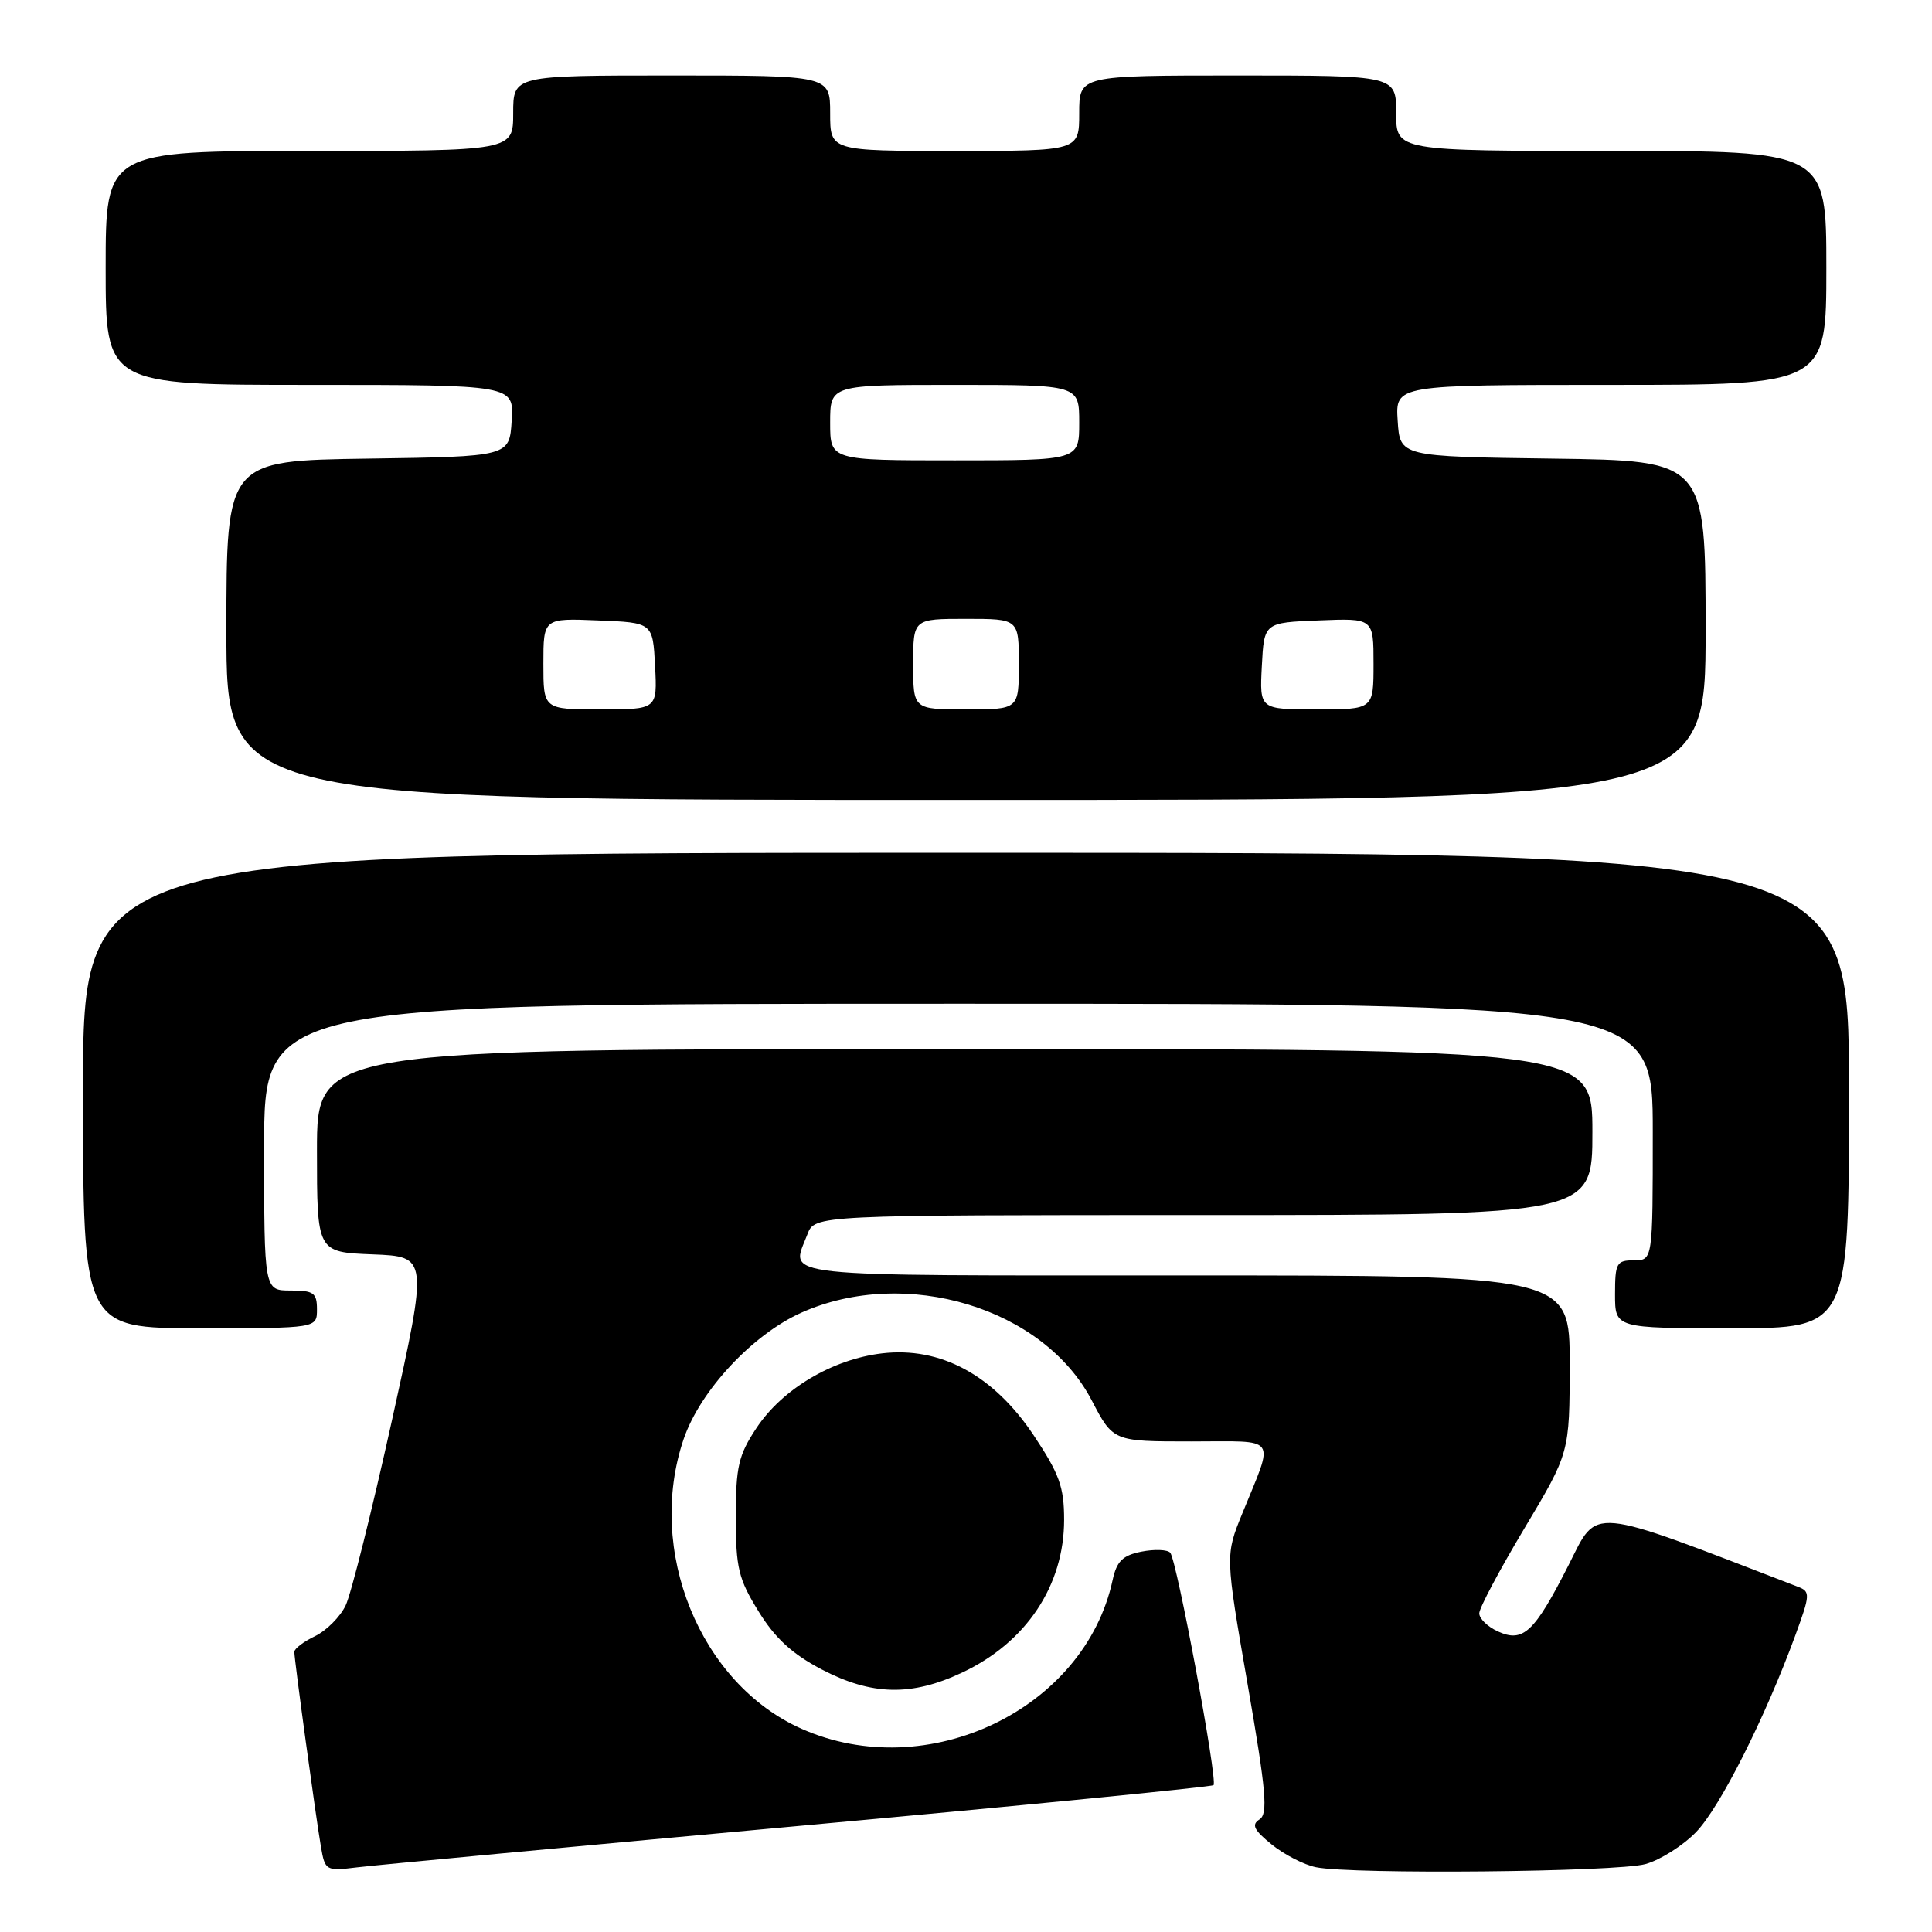 <?xml version="1.0" encoding="UTF-8" standalone="no"?>
<!DOCTYPE svg PUBLIC "-//W3C//DTD SVG 1.1//EN" "http://www.w3.org/Graphics/SVG/1.1/DTD/svg11.dtd" >
<svg xmlns="http://www.w3.org/2000/svg" xmlns:xlink="http://www.w3.org/1999/xlink" version="1.1" viewBox="0 0 256 256">
 <g >
 <path fill="currentColor"
d=" M 105.93 241.94 C 135.87 239.21 160.56 236.77 160.80 236.54 C 161.38 235.96 155.93 206.70 155.06 205.74 C 154.68 205.32 152.97 205.26 151.24 205.60 C 148.75 206.10 147.97 206.87 147.43 209.36 C 143.73 226.52 122.88 236.49 106.21 229.07 C 92.75 223.09 85.57 205.43 90.59 190.68 C 92.78 184.26 99.73 176.81 106.22 173.92 C 120.02 167.78 138.25 173.29 144.65 185.54 C 147.50 191.00 147.50 191.00 157.82 191.00 C 169.54 191.00 168.87 190.06 164.62 200.52 C 162.35 206.08 162.35 206.08 165.31 223.15 C 167.79 237.44 168.04 240.36 166.88 241.09 C 165.80 241.78 166.14 242.49 168.50 244.40 C 170.15 245.74 172.79 247.10 174.38 247.42 C 179.17 248.39 214.25 248.06 218.04 247.00 C 219.99 246.46 223.01 244.55 224.74 242.76 C 227.90 239.50 233.88 227.64 237.88 216.72 C 239.87 211.29 239.89 210.89 238.25 210.26 C 210.13 199.43 211.79 199.59 207.84 207.39 C 203.30 216.32 201.83 217.70 198.47 216.17 C 197.11 215.55 196.00 214.47 196.01 213.77 C 196.01 213.07 198.71 208.00 202.00 202.50 C 207.98 192.50 207.98 192.50 207.99 180.75 C 208.00 169.00 208.00 169.00 157.00 169.00 C 101.59 169.00 104.78 169.35 106.98 163.57 C 107.95 161.00 107.95 161.00 159.48 161.00 C 211.00 161.00 211.00 161.00 211.00 150.00 C 211.00 139.00 211.00 139.00 126.50 139.00 C 42.00 139.00 42.00 139.00 42.00 152.46 C 42.00 165.92 42.00 165.92 49.36 166.21 C 56.73 166.50 56.73 166.50 51.93 188.24 C 49.28 200.19 46.53 211.21 45.80 212.73 C 45.08 214.24 43.25 216.07 41.74 216.80 C 40.23 217.52 39.00 218.46 39.00 218.88 C 39.00 219.93 41.84 240.72 42.53 244.73 C 43.07 247.87 43.19 247.94 47.29 247.44 C 49.61 247.15 76.00 244.68 105.93 241.94 Z  M 127.50 221.62 C 135.98 217.63 141.00 210.09 141.00 201.38 C 141.00 197.02 140.37 195.29 136.95 190.16 C 131.63 182.20 124.61 178.41 116.86 179.33 C 110.29 180.11 103.65 184.06 100.23 189.23 C 97.85 192.82 97.50 194.35 97.50 201.01 C 97.50 207.77 97.85 209.22 100.52 213.53 C 102.71 217.09 104.99 219.17 108.88 221.21 C 115.51 224.67 120.79 224.79 127.50 221.62 Z  M 42.00 173.50 C 42.00 171.31 41.57 171.00 38.50 171.00 C 35.00 171.00 35.00 171.00 35.00 152.00 C 35.00 133.00 35.00 133.00 127.00 133.00 C 219.00 133.00 219.00 133.00 219.00 150.00 C 219.00 167.00 219.00 167.00 216.50 167.00 C 214.20 167.00 214.00 167.37 214.00 171.50 C 214.00 176.00 214.00 176.00 229.50 176.00 C 245.00 176.00 245.00 176.00 245.00 144.50 C 245.00 113.00 245.00 113.00 128.00 113.00 C 11.00 113.00 11.00 113.00 11.00 144.50 C 11.00 176.00 11.00 176.00 26.50 176.00 C 42.00 176.00 42.00 176.00 42.00 173.50 Z  M 226.00 83.52 C 226.00 61.04 226.00 61.04 205.75 60.77 C 185.50 60.50 185.50 60.50 185.20 55.75 C 184.89 51.00 184.89 51.00 213.45 51.00 C 242.00 51.00 242.00 51.00 242.00 35.50 C 242.00 20.00 242.00 20.00 213.50 20.00 C 185.00 20.00 185.00 20.00 185.00 15.00 C 185.00 10.00 185.00 10.00 164.00 10.00 C 143.00 10.00 143.00 10.00 143.00 15.00 C 143.00 20.00 143.00 20.00 126.50 20.00 C 110.00 20.00 110.00 20.00 110.00 15.00 C 110.00 10.00 110.00 10.00 89.00 10.00 C 68.00 10.00 68.00 10.00 68.00 15.00 C 68.00 20.00 68.00 20.00 41.00 20.00 C 14.00 20.00 14.00 20.00 14.00 35.50 C 14.00 51.00 14.00 51.00 41.05 51.00 C 68.11 51.00 68.11 51.00 67.80 55.75 C 67.50 60.50 67.50 60.50 48.75 60.77 C 30.00 61.04 30.00 61.04 30.00 83.52 C 30.00 106.00 30.00 106.00 128.00 106.00 C 226.00 106.00 226.00 106.00 226.00 83.52 Z  M 72.00 87.96 C 72.00 81.91 72.00 81.91 79.25 82.21 C 86.50 82.50 86.50 82.50 86.80 88.25 C 87.10 94.00 87.10 94.00 79.55 94.00 C 72.00 94.00 72.00 94.00 72.00 87.96 Z  M 121.00 88.00 C 121.00 82.00 121.00 82.00 128.00 82.00 C 135.00 82.00 135.00 82.00 135.00 88.00 C 135.00 94.00 135.00 94.00 128.00 94.00 C 121.00 94.00 121.00 94.00 121.00 88.00 Z  M 167.20 88.25 C 167.50 82.50 167.50 82.50 174.75 82.21 C 182.00 81.91 182.00 81.91 182.00 87.96 C 182.00 94.00 182.00 94.00 174.45 94.00 C 166.90 94.00 166.90 94.00 167.20 88.25 Z  M 110.00 56.00 C 110.00 51.00 110.00 51.00 126.50 51.00 C 143.00 51.00 143.00 51.00 143.00 56.00 C 143.00 61.00 143.00 61.00 126.50 61.00 C 110.00 61.00 110.00 61.00 110.00 56.00 Z "/>
</g>
</svg>